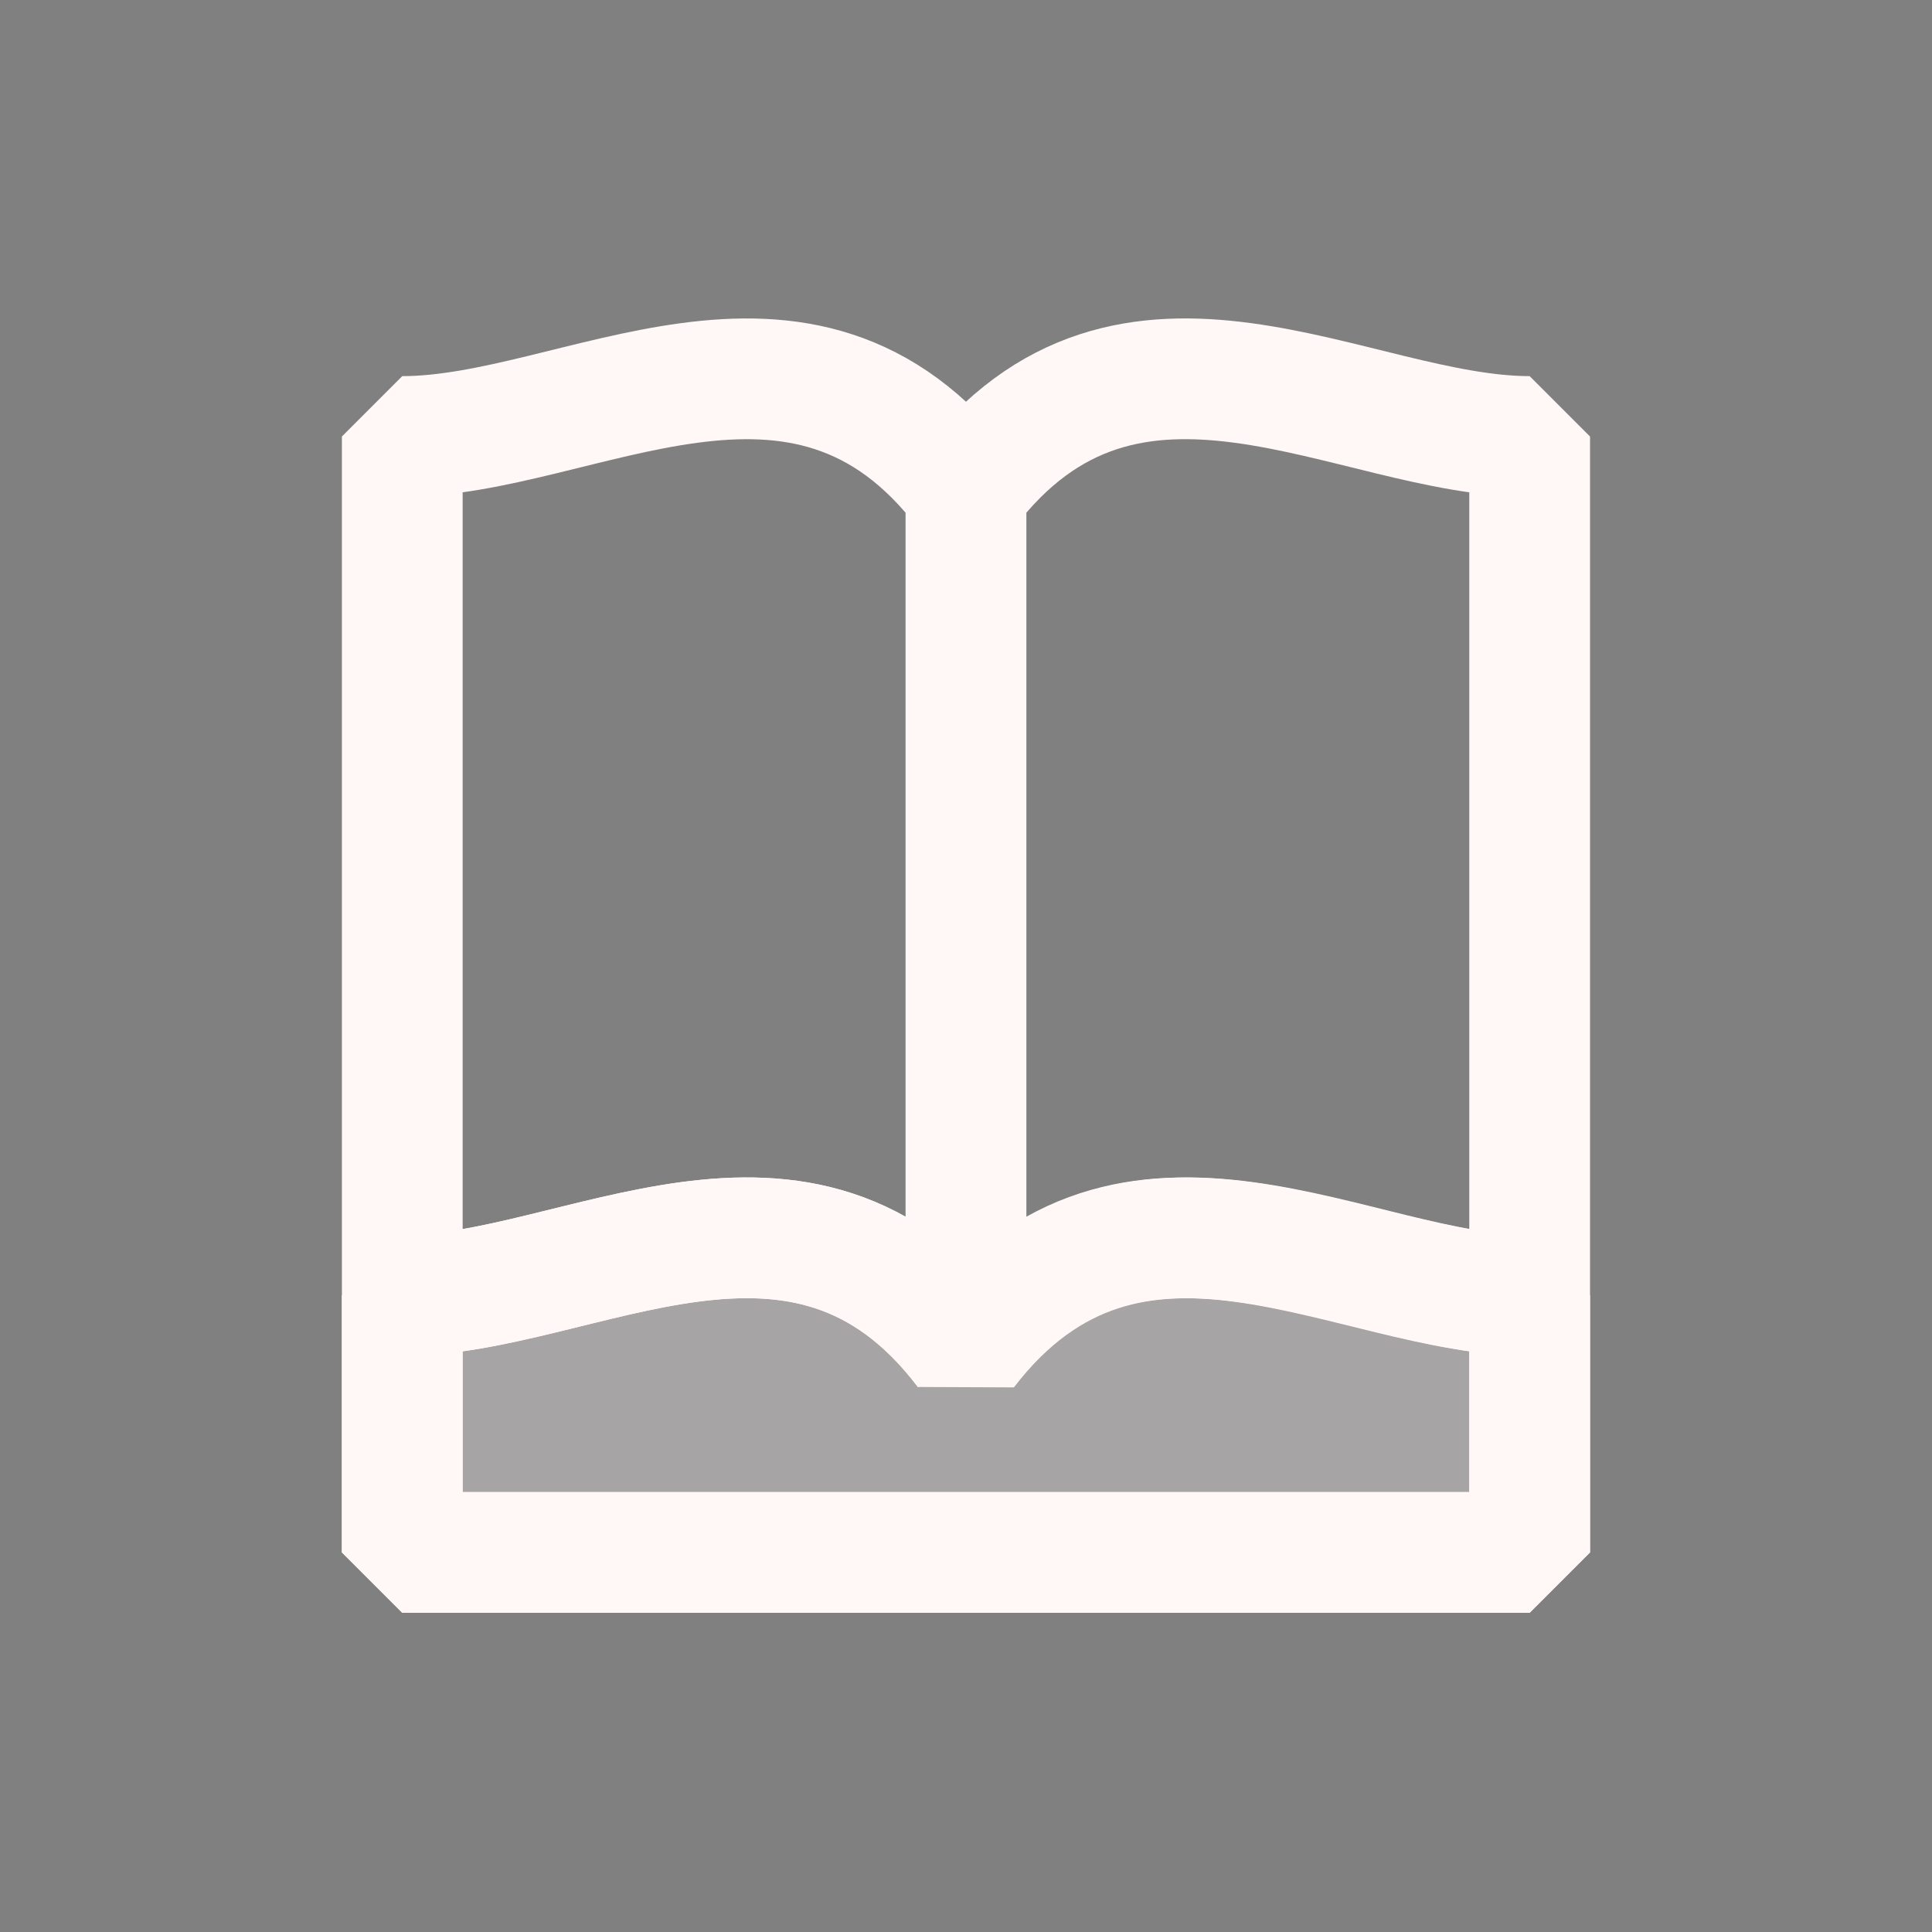<?xml version="1.0" encoding="UTF-8" standalone="no"?>
<svg
   xmlns:dc="http://purl.org/dc/elements/1.1/"
   xmlns:cc="http://creativecommons.org/ns#"
   xmlns:rdf="http://www.w3.org/1999/02/22-rdf-syntax-ns#"
   xmlns:svg="http://www.w3.org/2000/svg"
   xmlns="http://www.w3.org/2000/svg"
   xmlns:sodipodi="http://sodipodi.sourceforge.net/DTD/sodipodi-0.dtd"
   xmlns:inkscape="http://www.inkscape.org/namespaces/inkscape"
   width="32"
   height="32"
   version="1.1"
   id="svg28"
   sodipodi:docname="accessories.svg"
   inkscape:version="0.92.5 (2060ec1f9f, 2020-04-08)">
<rect width="100%" height="100%" fill="#808080" stroke="none"/>
<style
     id="current-color-scheme" >
      .ColorScheme-Text{color:rgb(255,248,247);} .ColorScheme-Background{color:rgb(3,27,22);} .ColorScheme-Highlight{color:rgb(229,27,66);} .ColorScheme-ViewText{color:rgb(250,233,232);} .ColorScheme-ViewBackground{color:rgb(1,13,10);} .ColorScheme-ViewHover{color:rgb(148,34,40);} .ColorScheme-ViewFocus{color:rgb(201,30,60);} .ColorScheme-ButtonText{color:rgb(233,245,243);} .ColorScheme-ButtonBackground{color:rgb(28,4,8);} .ColorScheme-ButtonHover{color:rgb(148,34,40);} .ColorScheme-ButtonFocus{color:rgb(201,30,60);}
  </style>
  <defs
     id="defs32" />
  <sodipodi:namedview
     pagecolor="#ffffff"
     bordercolor="#666666"
     borderopacity="1"
     objecttolerance="10"
     gridtolerance="10"
     guidetolerance="10"
     inkscape:pageopacity="0"
     inkscape:pageshadow="2"
     inkscape:window-width="3440"
     inkscape:window-height="1298"
     id="namedview30"
     showgrid="false"
     showguides="false"
     inkscape:guide-bbox="true"
     inkscape:snap-midpoints="false"
     inkscape:snap-smooth-nodes="true"
     inkscape:zoom="22.627417"
     inkscape:cx="35.731371"
     inkscape:cy="47.908999"
     inkscape:window-x="0"
     inkscape:window-y="0"
     inkscape:window-maximized="1"
     inkscape:current-layer="22-22-accessories-calculator"
     inkscape:snap-center="true"
     inkscape:snap-bbox="true"
     inkscape:bbox-paths="true">
    <inkscape:grid
       type="xygrid"
       id="grid913" />
    <sodipodi:guide
       position="70.674,47.19"
       orientation="0.707,0.707"
       id="guide1340"
       inkscape:locked="false" />
    <sodipodi:guide
       position="70.674,45.81"
       orientation="0.707,0.707"
       id="guide1344"
       inkscape:locked="false" />
    <sodipodi:guide
       position="70.674,45.81"
       orientation="-0.707,0.707"
       id="guide1350"
       inkscape:locked="false" />
    <sodipodi:guide
       position="70.674,47.19"
       orientation="-0.707,0.707"
       id="guide1352"
       inkscape:locked="false" />
    <sodipodi:guide
       position="70.755,48.008"
       orientation="0,1"
       id="guide1354"
       inkscape:locked="false" />
    <sodipodi:guide
       position="70.832,44.929"
       orientation="0,1"
       id="guide1356"
       inkscape:locked="false" />
    <sodipodi:guide
       position="69.103,46.349"
       orientation="1,0"
       id="guide1358"
       inkscape:locked="false" />
    <sodipodi:guide
       position="72.245,46.559"
       orientation="1,0"
       id="guide1360"
       inkscape:locked="false" />
  </sodipodi:namedview>
  <g
     id="accessories-calculator"
     transform="translate(32,-1.4073486e-6)">
    <rect
       style="opacity:0.001"
       width="32"
       height="32"
       x="0"
       y="0"
       id="rect23" />
    <g
       id="g1286"
       style="fill:none;stroke:currentColor;stroke-width:2;stroke-linecap:butt;stroke-linejoin:miter;stroke-miterlimit:4;stroke-dasharray:none;stroke-opacity:1"
       transform="translate(-77.99,-25.008)"
       class="ColorScheme-Text">
      <path
         d="m 87.58,31.008 -3.59,3.59 v 16.41 h 16.41 l 3.59,-3.59 V 31.008 Z"
         id="path1277"
         inkscape:connector-curvature="0"
         sodipodi:nodetypes="ccccccc" />
      <path
         d="M 83.99,41.008 H 104.053"
         id="path1279"
         inkscape:connector-curvature="0" />
      <path
         d="m 93.99,31.008 v 20.054"
         id="path1281"
         inkscape:connector-curvature="0" />
    </g>
    <path
       style="fill:currentColor"
       d="M 50.492,8.494 V 9.199 L 52.293,11 50.492,12.799 v 0.707 h 0.707 L 53,11.707 l 1.801,1.799 h 0.707 V 12.799 L 53.707,11 55.508,9.199 V 8.494 H 54.799 L 53,10.293 51.201,8.494 Z M 40.5,10.5 v 1 H 42.166 43.834 45.5 v -1 h -1.666 -1.668 z m 2,8 V 20.166 20.5 H 42.166 40.5 v 1 H 42.166 42.5 V 21.834 23.5 h 1 V 21.834 21.5 H 43.834 45.5 v -1 H 43.834 43.5 V 20.166 18.5 Z m 8,1 v 1 H 52.166 53.834 55.5 v -1 h -1.666 -1.668 z m 0,2 v 1 H 52.166 53.834 55.5 v -1 h -1.666 -1.668 z"
       transform="translate(-32,1.4073486e-6)"
       id="path1169"
       class="ColorScheme-Text"
       inkscape:connector-curvature="0" />
  </g>
  <g
     id="22-22-accessories-dictionary"
     transform="translate(-5,-27)">
    <rect
       style="opacity:0.001"
       width="22"
       height="22"
       x="5"
       y="5"
       id="rect2" />
    <g
       id="g1086"
       transform="matrix(0.688,0,0,0.688,15.236,4.636)">
      <path
         class="ColorScheme-Text"
         sodipodi:nodetypes="cccccc"
         inkscape:connector-curvature="0"
         id="path1047-3"
         d="m 10.448,21.987 c -2.871,0 -6.579,-2.667 -9.337,0.911 -2.71,-3.579 -6.417,-0.911 -9.337,-0.911 l 5e-7,4.255 H 10.448 Z"
         style="fill:none;stroke:currentColor;stroke-width:2.182;stroke-linecap:butt;stroke-linejoin:bevel;stroke-miterlimit:4;stroke-dasharray:none;stroke-opacity:1" />
      <path
         class="ColorScheme-Text"
         style="opacity:0.3;fill:currentColor;stroke:none;stroke-width:2.182;stroke-linecap:butt;stroke-linejoin:bevel;stroke-miterlimit:4;stroke-dasharray:none;stroke-opacity:1"
         d="m 10.448,21.987 c -2.871,0 -6.579,-2.667 -9.337,0.911 -2.71,-3.579 -6.417,-0.911 -9.337,-0.911 l 5e-7,4.255 H 10.448 Z"
         id="path1049-6"
         inkscape:connector-curvature="0"
         sodipodi:nodetypes="cccccc" />
      <path
         class="ColorScheme-Text"
         sodipodi:nodetypes="cccccccccc"
         inkscape:connector-curvature="0"
         id="path877-7"
         d="m 10.448,21.987 c -2.92,0 -6.627,-2.667 -9.337,0.911 V 8.671 C 3.82,5.092 7.528,7.759 10.448,7.759 V 26.243 H -8.226 V 7.759 c 2.92,0 6.627,-2.667 9.337,0.911 V 22.899 c -2.71,-3.579 -6.417,-0.911 -9.337,-0.911"
         style="fill:none;stroke:currentColor;stroke-width:2.182;stroke-linecap:butt;stroke-linejoin:bevel;stroke-miterlimit:4;stroke-dasharray:none;stroke-opacity:1" />
    </g>
  </g>
  <g
     id="22-22-accessories-calculator"
     transform="translate(0,-32)">
    <rect
       style="opacity:0.001"
       width="22"
       height="22"
       x="32"
       y="10"
       id="rect11" />
    <path
       style="fill:currentColor"
       d="m 44.772,16.102 v 0.627 l 0.881,0.881 -0.881,0.881 v 0.689 h 0.689 l 0.881,-0.881 0.881,0.881 h 0.689 v -0.689 l -0.881,-0.881 0.881,-0.881 v -0.627 h -0.752 l -0.818,0.818 -0.816,-0.818 z m -6.686,1.039 v 1 h 3 v -1 z m 1,5.758 v 1 h -1 v 1 h 1 v 1 h 1 v -1 h 1 v -1 h -1 v -1 z m 5.756,0 v 1 h 3 v -1 z m 0,2 v 1 h 3 v -1 z"
       id="path1329"
       inkscape:connector-curvature="0"
       class="ColorScheme-Text" />
    <g
       id="g1286-5"
       style="fill:none;stroke:currentColor;stroke-width:2.222;stroke-linecap:butt;stroke-linejoin:miter;stroke-miterlimit:4;stroke-dasharray:none;stroke-opacity:1"
       transform="matrix(0.675,0,0,0.675,-20.444,-6.681)"
       class="ColorScheme-Text">
      <path
         d="m 87.58,31.008 -3.59,3.59 v 16.41 h 16.41 l 3.59,-3.59 V 31.008 Z"
         id="path1277-3"
         inkscape:connector-curvature="0"
         sodipodi:nodetypes="ccccccc" />
      <path
         d="M 83.99,41.008 H 104.053"
         id="path1279-5"
         inkscape:connector-curvature="0" />
      <path
         d="m 93.99,31.008 v 20.054"
         id="path1281-6"
         inkscape:connector-curvature="0" />
    </g>
  </g>
  <g
     id="accessories-dictionary">
    <rect
       style="opacity:0.001"
       width="32"
       height="32"
       x="-5e-07"
       y="0"
       id="rect16" />
    <g
       id="g1091"
       transform="translate(-0.059,0.213)">
      <path
         class="ColorScheme-Text"
         sodipodi:nodetypes="cccccc"
         inkscape:connector-curvature="0"
         id="path1047"
         d="m 25.395,21.245 c -2.871,0 -6.579,-2.667 -9.337,0.911 -2.71,-3.579 -6.417,-0.911 -9.337,-0.911 l 5e-7,4.255 H 25.395 Z"
         style="fill:none;stroke:currentColor;stroke-width:2;stroke-linecap:butt;stroke-linejoin:bevel;stroke-miterlimit:4;stroke-dasharray:none;stroke-opacity:1" />
      <path
         class="ColorScheme-Text"
         style="opacity:0.3;fill:currentColor;stroke:none;stroke-width:2;stroke-linecap:butt;stroke-linejoin:bevel;stroke-miterlimit:4;stroke-dasharray:none;stroke-opacity:1"
         d="m 25.395,21.245 c -2.871,0 -6.579,-2.667 -9.337,0.911 -2.71,-3.579 -6.417,-0.911 -9.337,-0.911 l 5e-7,4.255 H 25.395 Z"
         id="path1049"
         inkscape:connector-curvature="0"
         sodipodi:nodetypes="cccccc" />
      <path
         class="ColorScheme-Text"
         sodipodi:nodetypes="cccccccccc"
         inkscape:connector-curvature="0"
         id="path877"
         d="m 25.395,21.245 c -2.92,0 -6.627,-2.667 -9.337,0.911 V 7.928 C 18.768,4.349 22.476,7.017 25.395,7.017 V 25.5 H 6.722 V 7.017 c 2.92,0 6.627,-2.667 9.337,0.911 V 22.156 C 13.349,18.577 9.642,21.245 6.722,21.245"
         style="fill:none;stroke:currentColor;stroke-width:2;stroke-linecap:butt;stroke-linejoin:bevel;stroke-miterlimit:4;stroke-dasharray:none;stroke-opacity:1" />
    </g>
  </g>
</svg>
